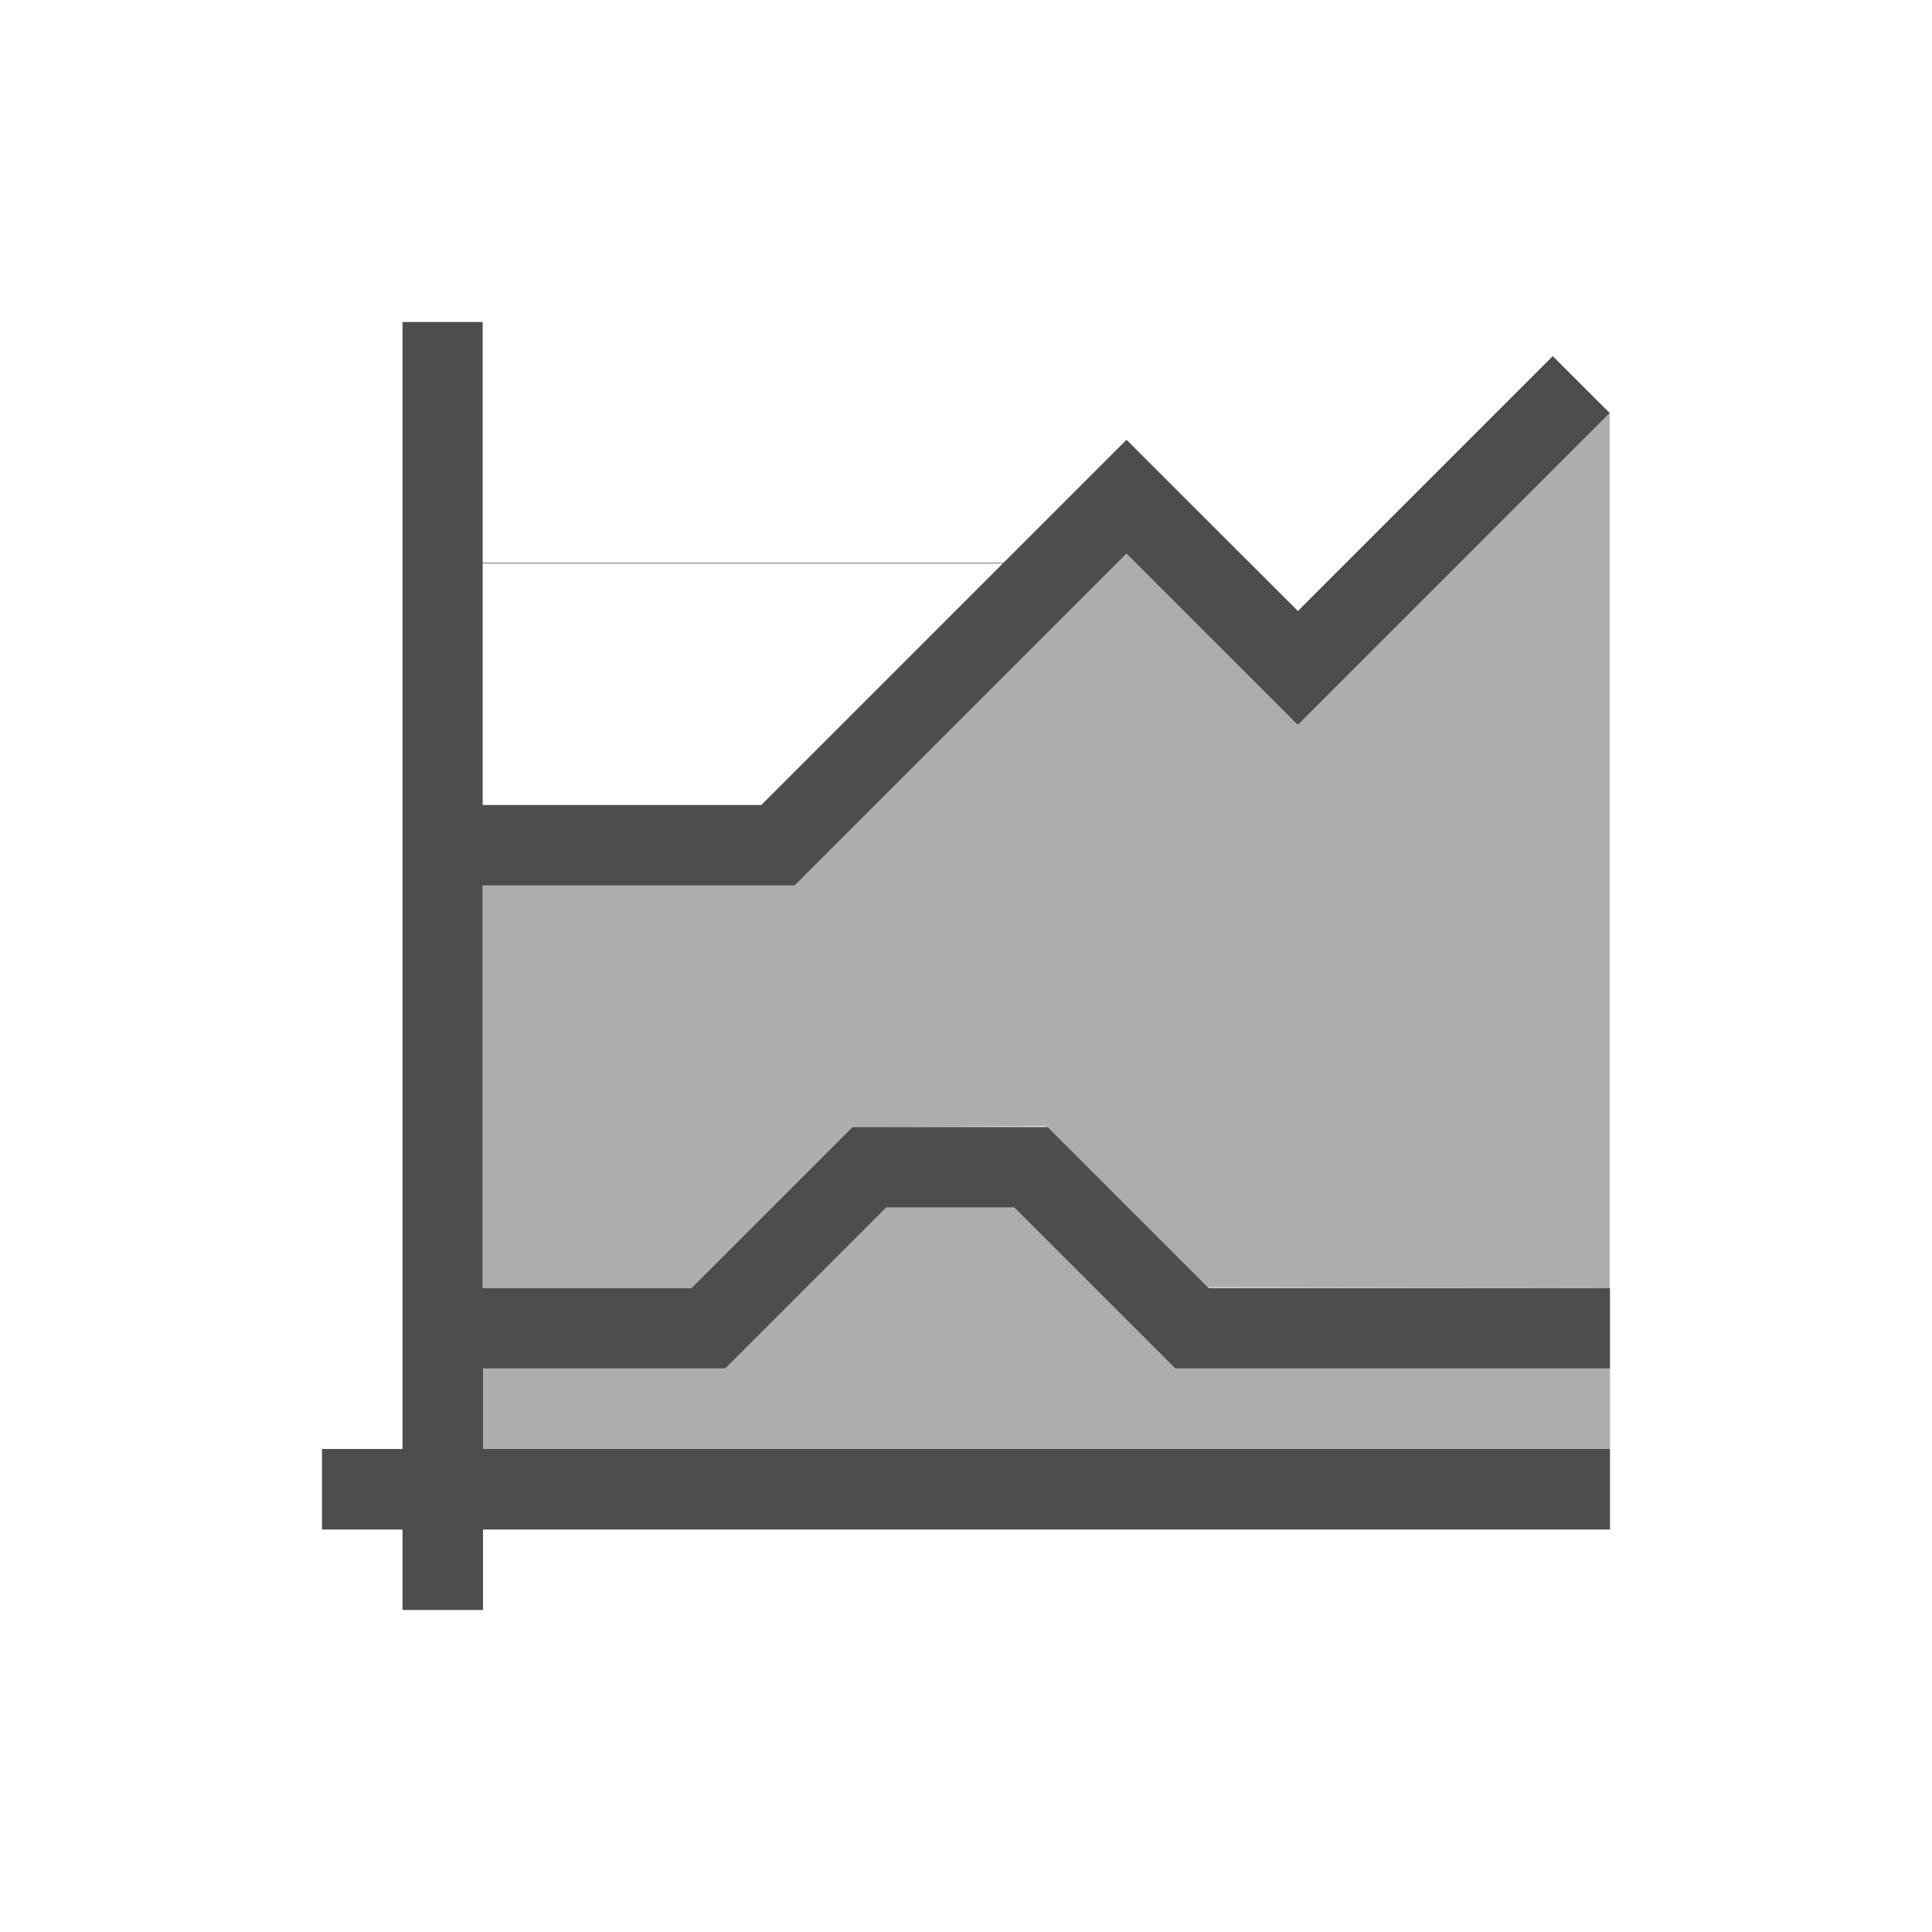<svg viewBox="0 0 24 24" xmlns="http://www.w3.org/2000/svg"><g transform="translate(-550.3 -606.6)" fill="#4d4d4d"><path transform="translate(551.3 607.6)" d="m4 3v14h-1v1h1v1h1v-1h14v-1h-14v-1h3v-8e-3l8e-3 8e-3 2-2h1.592l2 2h5.4v-1h-4.986l-2-2h-2.424l-2 2h-2.594v-5h3.875l4.123-4.123 2.123 2.123 6e-3 -4e-3 4e-3 4e-3 3.869-3.869-0.707-0.707-3.166 3.166-2.127-2.125-2e-3 2e-3 -2e-3 -2e-3 -1.527 1.527h-6.469v-2.992h-1m1 3h6.461l-3 3h-3.461v-3"/><g fill-opacity=".459" fill-rule="evenodd"><path d="m556.3 623.6v1h14v-1h-5.4l-2-2h-1.6l-2 2z"/><path transform="translate(551.3 607.6)" d="m18.93 4.064 0.066 0.066v-4e-3l-0.066-0.063m0.066 0.066-3.869 3.869-4e-3 -4e-3 -6e-3 4e-3 -2.123-2.123-4.123 4.123h-3.875v5h2.594l2-2h0.406l2-8e-3 8e-3 8e-3h6e-3l1.992 1.992 4.994 8e-3v-10.87"/></g></g></svg>
